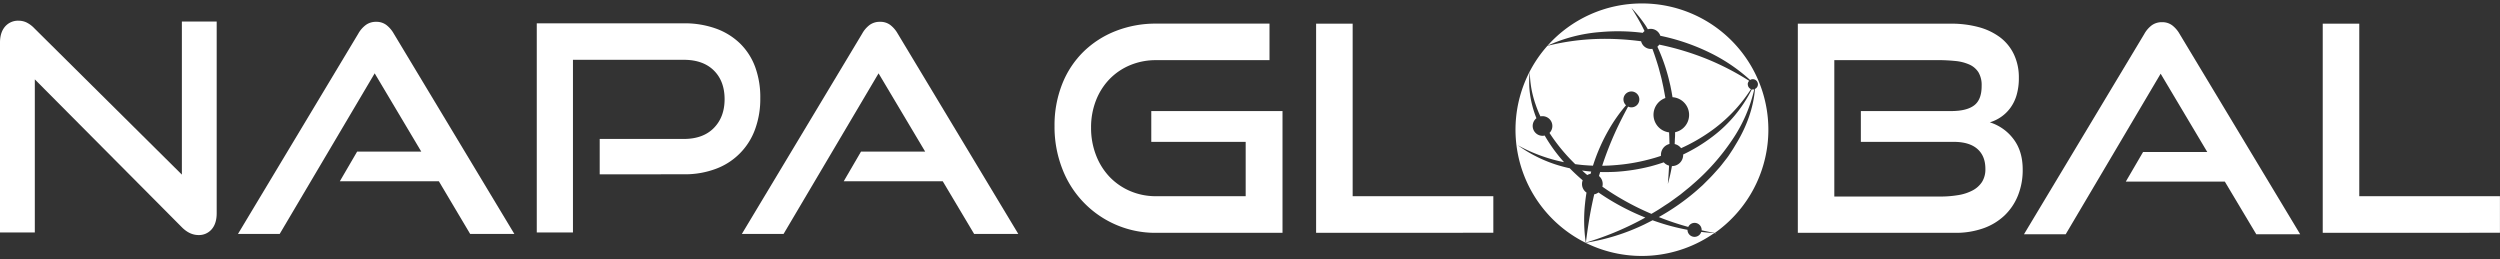 <svg id="Layer_1" data-name="Layer 1" xmlns="http://www.w3.org/2000/svg" width="1350.67" height="140.16" viewBox="0 0 1350.67 140.16"><rect x="0" y="0" width="1350.67" height="140.16" fill="#333333" stroke="none"/><defs><style>.cls-1{fill:#fff;}</style></defs><path class="cls-1" d="M18.81,42.88V125.6H0V23q0-5.43,2.72-8.63a9.22,9.22,0,0,1,7.39-3.18,9.88,9.88,0,0,1,4.19.93,15,15,0,0,1,4.2,3.11L98.26,94.34V11.63h18.81V115.18q0,5.59-2.72,8.71a9,9,0,0,1-7.07,3.1q-4.83,0-9-4.19Z"/><path class="cls-1" d="M254,126.37,237.1,97.92H183.61l9.33-16h34.67L202.43,39.62l-51.31,86.75H128.58l65-108.21a14.88,14.88,0,0,1,4.05-4.66,9.19,9.19,0,0,1,5.59-1.71,8.86,8.86,0,0,1,5.52,1.71,15.64,15.64,0,0,1,4,4.66l65.14,108.21Z"/><path class="cls-1" d="M324,94.19V75.07h45.4q10.43,0,16.25-5.91t5.83-15.55q0-9.8-5.83-15.55T369.4,32.31H309.55V125.6H290v-113H369.4a50,50,0,0,1,17.5,2.87,36.31,36.31,0,0,1,13,8.09A34.44,34.44,0,0,1,408,36.2,47.42,47.42,0,0,1,410.76,53,47.55,47.55,0,0,1,408,69.7,35.65,35.65,0,0,1,386.9,91.16a47.53,47.53,0,0,1-17.5,3Z"/><path class="cls-1" d="M526.28,126.37,509.33,97.92H455.85l9.32-16h34.68L474.66,39.62l-51.31,86.75H400.81l65-108.21a14.86,14.86,0,0,1,4-4.66,9.2,9.2,0,0,1,5.6-1.71A8.9,8.9,0,0,1,481,13.5a15.47,15.47,0,0,1,4,4.66l65.14,108.21Z"/><path class="cls-1" d="M624.61,125.79a53.46,53.46,0,0,1-21.84-4.43A53.78,53.78,0,0,1,573.85,91a62.26,62.26,0,0,1-4.12-22.85,60.35,60.35,0,0,1,4.12-22.7,50.36,50.36,0,0,1,11.5-17.49,52,52,0,0,1,17.42-11.2,58.9,58.9,0,0,1,21.84-4h61.26V32.5H624.61a35.9,35.9,0,0,0-14.07,2.72,33.28,33.28,0,0,0-11.11,7.54,34.67,34.67,0,0,0-7.31,11.51A39.69,39.69,0,0,0,589.47,69a40.45,40.45,0,0,0,2.65,14.77,35.21,35.21,0,0,0,7.31,11.74,33.52,33.52,0,0,0,11.11,7.69,34.9,34.9,0,0,0,14.07,2.8H673V76.66H622V60h70.9v65.77Z"/><path class="cls-1" d="M711.05,125.79v-113H730.8V106h76v19.75Z"/><path class="cls-1" d="M971.31,125.79v-113H1054a56.52,56.52,0,0,1,15,1.86,34,34,0,0,1,11.58,5.52,24.81,24.81,0,0,1,7.46,9.18A28.88,28.88,0,0,1,1090.72,42a32.27,32.27,0,0,1-1.25,9.48,22.17,22.17,0,0,1-3.42,6.92,21,21,0,0,1-5,4.82,22,22,0,0,1-6,2.88,25.37,25.37,0,0,1,12.75,9q5,6.54,5,16.48a36.93,36.93,0,0,1-2.57,14.07,30.71,30.71,0,0,1-7.3,10.81,32.14,32.14,0,0,1-11.51,6.92,44.36,44.36,0,0,1-15,2.41Zm34.05-49.13V60h48.82q8.4,0,12.44-3.11t4-10.57a13.48,13.48,0,0,0-1.71-7.23,11.19,11.19,0,0,0-4.9-4.2,24.14,24.14,0,0,0-7.61-1.94,95.33,95.33,0,0,0-9.88-.47h-55.5v73.7h57.21a57.6,57.6,0,0,0,9.8-.78,25.08,25.08,0,0,0,7.77-2.56,13.57,13.57,0,0,0,5.05-4.59,12.79,12.79,0,0,0,1.79-7q0-7-4.35-10.8t-12.75-3.81Z"/><path class="cls-1" d="M1219,126.57,1202,98.11h-53.49l9.33-16h34.67l-25.18-42.29-51.31,86.76h-22.54l65-108.21a14.93,14.93,0,0,1,4-4.67,9.19,9.19,0,0,1,5.59-1.71,8.86,8.86,0,0,1,5.52,1.71,15.54,15.54,0,0,1,4,4.67l65.14,108.21Z"/><path class="cls-1" d="M1254.9,125.79v-113h19.74V106h76v19.75Z"/><path class="cls-1" d="M888.91,117.53l-1.9,1.06a160.85,160.85,0,0,1-30.21,12.46c.89-6.92,1.87-13.71,3.26-20.39q.59-2.86,1.26-5.69a5.25,5.25,0,0,0,2.28-1A123.09,123.09,0,0,0,875,111,125.32,125.32,0,0,0,888.91,117.53Z"/><path class="cls-1" d="M859.68,92.69c-.12.4-.23.81-.33,1.22a5.56,5.56,0,0,0-1.8.66c-1-.8-1.88-1.61-2.81-2.44C856.38,92.36,858,92.55,859.68,92.69Z"/><path class="cls-1" d="M919.13,125.29a3.8,3.8,0,0,1-7.43-1.13A118.94,118.94,0,0,1,892.83,119h0c-1.48.79-3,1.53-4.47,2.27a113.38,113.38,0,0,1-31.57,9.87s0-.06,0-.09h-.06a84.45,84.45,0,0,1-.39-21c.2-2,.46-4,.8-6a5.61,5.61,0,0,1-2.43-4.63,5.46,5.46,0,0,1,.37-2c-2.44-2.08-4.76-4.24-7-6.52v0A74.48,74.48,0,0,1,820,78.47,87.65,87.65,0,0,0,845,87.62,86.37,86.37,0,0,1,834.9,73.84l-.34-.61a5.15,5.15,0,0,1-1.18.14,5.32,5.32,0,0,1-3.3-9.49,58.33,58.33,0,0,1-2.28-7,53.67,53.67,0,0,1-1.51-9.07,46.07,46.07,0,0,1,.22-9.1,57.1,57.1,0,0,0,.83,9,57.14,57.14,0,0,0,2.27,8.66,58.27,58.27,0,0,0,2.63,6.51,6,6,0,0,1,1.14-.11,5.31,5.31,0,0,1,3.77,9.05c.1.17.2.32.31.49a96.16,96.16,0,0,0,11.1,13.87c.81.85,1.64,1.68,2.48,2.51,1.22.16,2.43.3,3.65.43,2,.18,4,.32,5.95.39,0-.07,0-.12.05-.18a98.94,98.94,0,0,1,8.61-19.46,85.54,85.54,0,0,1,9.19-13A4.29,4.29,0,1,1,881.4,58a4,4,0,0,1-1.79-.41c-2.5,4.62-4.86,9.22-7,13.95a182.11,182.11,0,0,0-7,18c2.38,0,4.77-.13,7.15-.33a101,101,0,0,0,17.85-3c2.27-.58,4.53-1.23,6.75-2a5.12,5.12,0,0,1,0-.56,6,6,0,0,1,4.6-5.86c0-1.09-.05-2.19-.08-3.28s-.08-2-.13-3a9.58,9.58,0,0,1-2-18.55c-.17-1-.35-2-.54-3l-.57-3L898,44c-.4-2-1-4-1.51-6s-1.14-3.95-1.77-5.9-1.28-3.85-2-5.72a4,4,0,0,1-.78.07,5.46,5.46,0,0,1-5.3-4.15A146.28,146.28,0,0,0,865,21,128,128,0,0,0,836,24.77a68.21,68.21,0,0,0,20.53,106.34l.08.06.13.05h0a68.29,68.29,0,0,0,69.45-5.32C923.85,125.78,921.49,125.59,919.13,125.29ZM887,1.87a68.1,68.1,0,0,0-50.91,22.8,84,84,0,0,1,28.64-7.36,106.82,106.82,0,0,1,22.82.43,4.7,4.7,0,0,1,.94-.95c-.27-.57-.55-1.14-.83-1.7-1.85-3.71-4-7.25-6.22-10.8a72,72,0,0,1,7.85,9.85l1,1.68a4.93,4.93,0,0,1,1.55-.23,5.45,5.45,0,0,1,5.18,3.74,112.63,112.63,0,0,1,26.45,9,92.66,92.66,0,0,1,22.06,14.88,2.66,2.66,0,0,1,1.45-.43,2.77,2.77,0,0,1,2.77,2.77,2.73,2.73,0,0,1-1.59,2.49c-.81,10.09-4.44,20-9.64,28.76-.74,1.22-1.45,2.45-2.2,3.66L934,84c-.79,1.18-1.7,2.28-2.57,3.4s-1.73,2.26-2.67,3.32C926.85,92.84,925,95,922.94,97c-1,1-2,2-3,3l-3.17,2.84a122,122,0,0,1-20.58,14.43,150.33,150.33,0,0,0,15.93,5.33,3.75,3.75,0,0,1,3.42-2.19,3.82,3.82,0,0,1,3.81,3.81,1.55,1.55,0,0,1,0,.21c2.34.52,4.72,1,7.09,1.43A68.21,68.21,0,0,0,887,1.87Zm60,46.48a3.79,3.79,0,0,1-.58-.05,72.1,72.1,0,0,1-21.21,25.51,89.05,89.05,0,0,1-15.85,9.66,1.06,1.06,0,0,1,0,.25,6,6,0,0,1-6,6h-.07a93.74,93.74,0,0,1-2.21,9.69c.28-3.32.51-6.63.66-9.93a5.88,5.88,0,0,1-2.86-1.78c-2.41.84-4.86,1.57-7.33,2.22a101.17,101.17,0,0,1-18.55,2.9c-2.82.14-5.65.19-8.48.11-.22.72-.44,1.44-.65,2.16h0a5.6,5.6,0,0,1,1.83,5.75c3.53,2.51,7.2,4.83,11,7a143.55,143.55,0,0,0,15.52,7.7l1.94-1.15c2.39-1.37,4.66-3,7-4.47,1.15-.76,2.26-1.58,3.37-2.39l3.35-2.44,3.2-2.6c1.08-.86,2.15-1.72,3.16-2.65a119,119,0,0,0,21.84-24.6,80,80,0,0,0,11.69-27A2.25,2.25,0,0,1,947.06,48.35Zm-2.76-2.76a2.76,2.76,0,0,1,.78-1.92A144,144,0,0,0,922,31.8a150.16,150.16,0,0,0-25.57-7.7,5.6,5.6,0,0,1-1,1.14A95.94,95.94,0,0,1,900,37.05c.61,2,1.22,4.06,1.7,6.12l.74,3.08.62,3.11c.19,1.06.37,2.11.54,3.16A9.57,9.57,0,0,1,905,71.43c0,1,0,2.11-.08,3.15s-.07,2.18-.15,3.25a6,6,0,0,1,3.47,2.23,95.4,95.4,0,0,0,15.3-8.67A82.3,82.3,0,0,0,946,48.15,2.76,2.76,0,0,1,944.3,45.59Z"/><path class="cls-1" d="M836.11,24.68s0,.05-.08.09l-.25.06Z"/><path class="cls-1" d="M856.8,131.05s0,.06,0,.09,0,.05,0,.08,0-.05,0-.08,0,0,0-.08Z"/><path class="cls-1" d="M927.3,126l-1.08,0a.74.74,0,0,0,.17-.12C926.7,125.86,927,125.91,927.3,126Z"/></svg>
